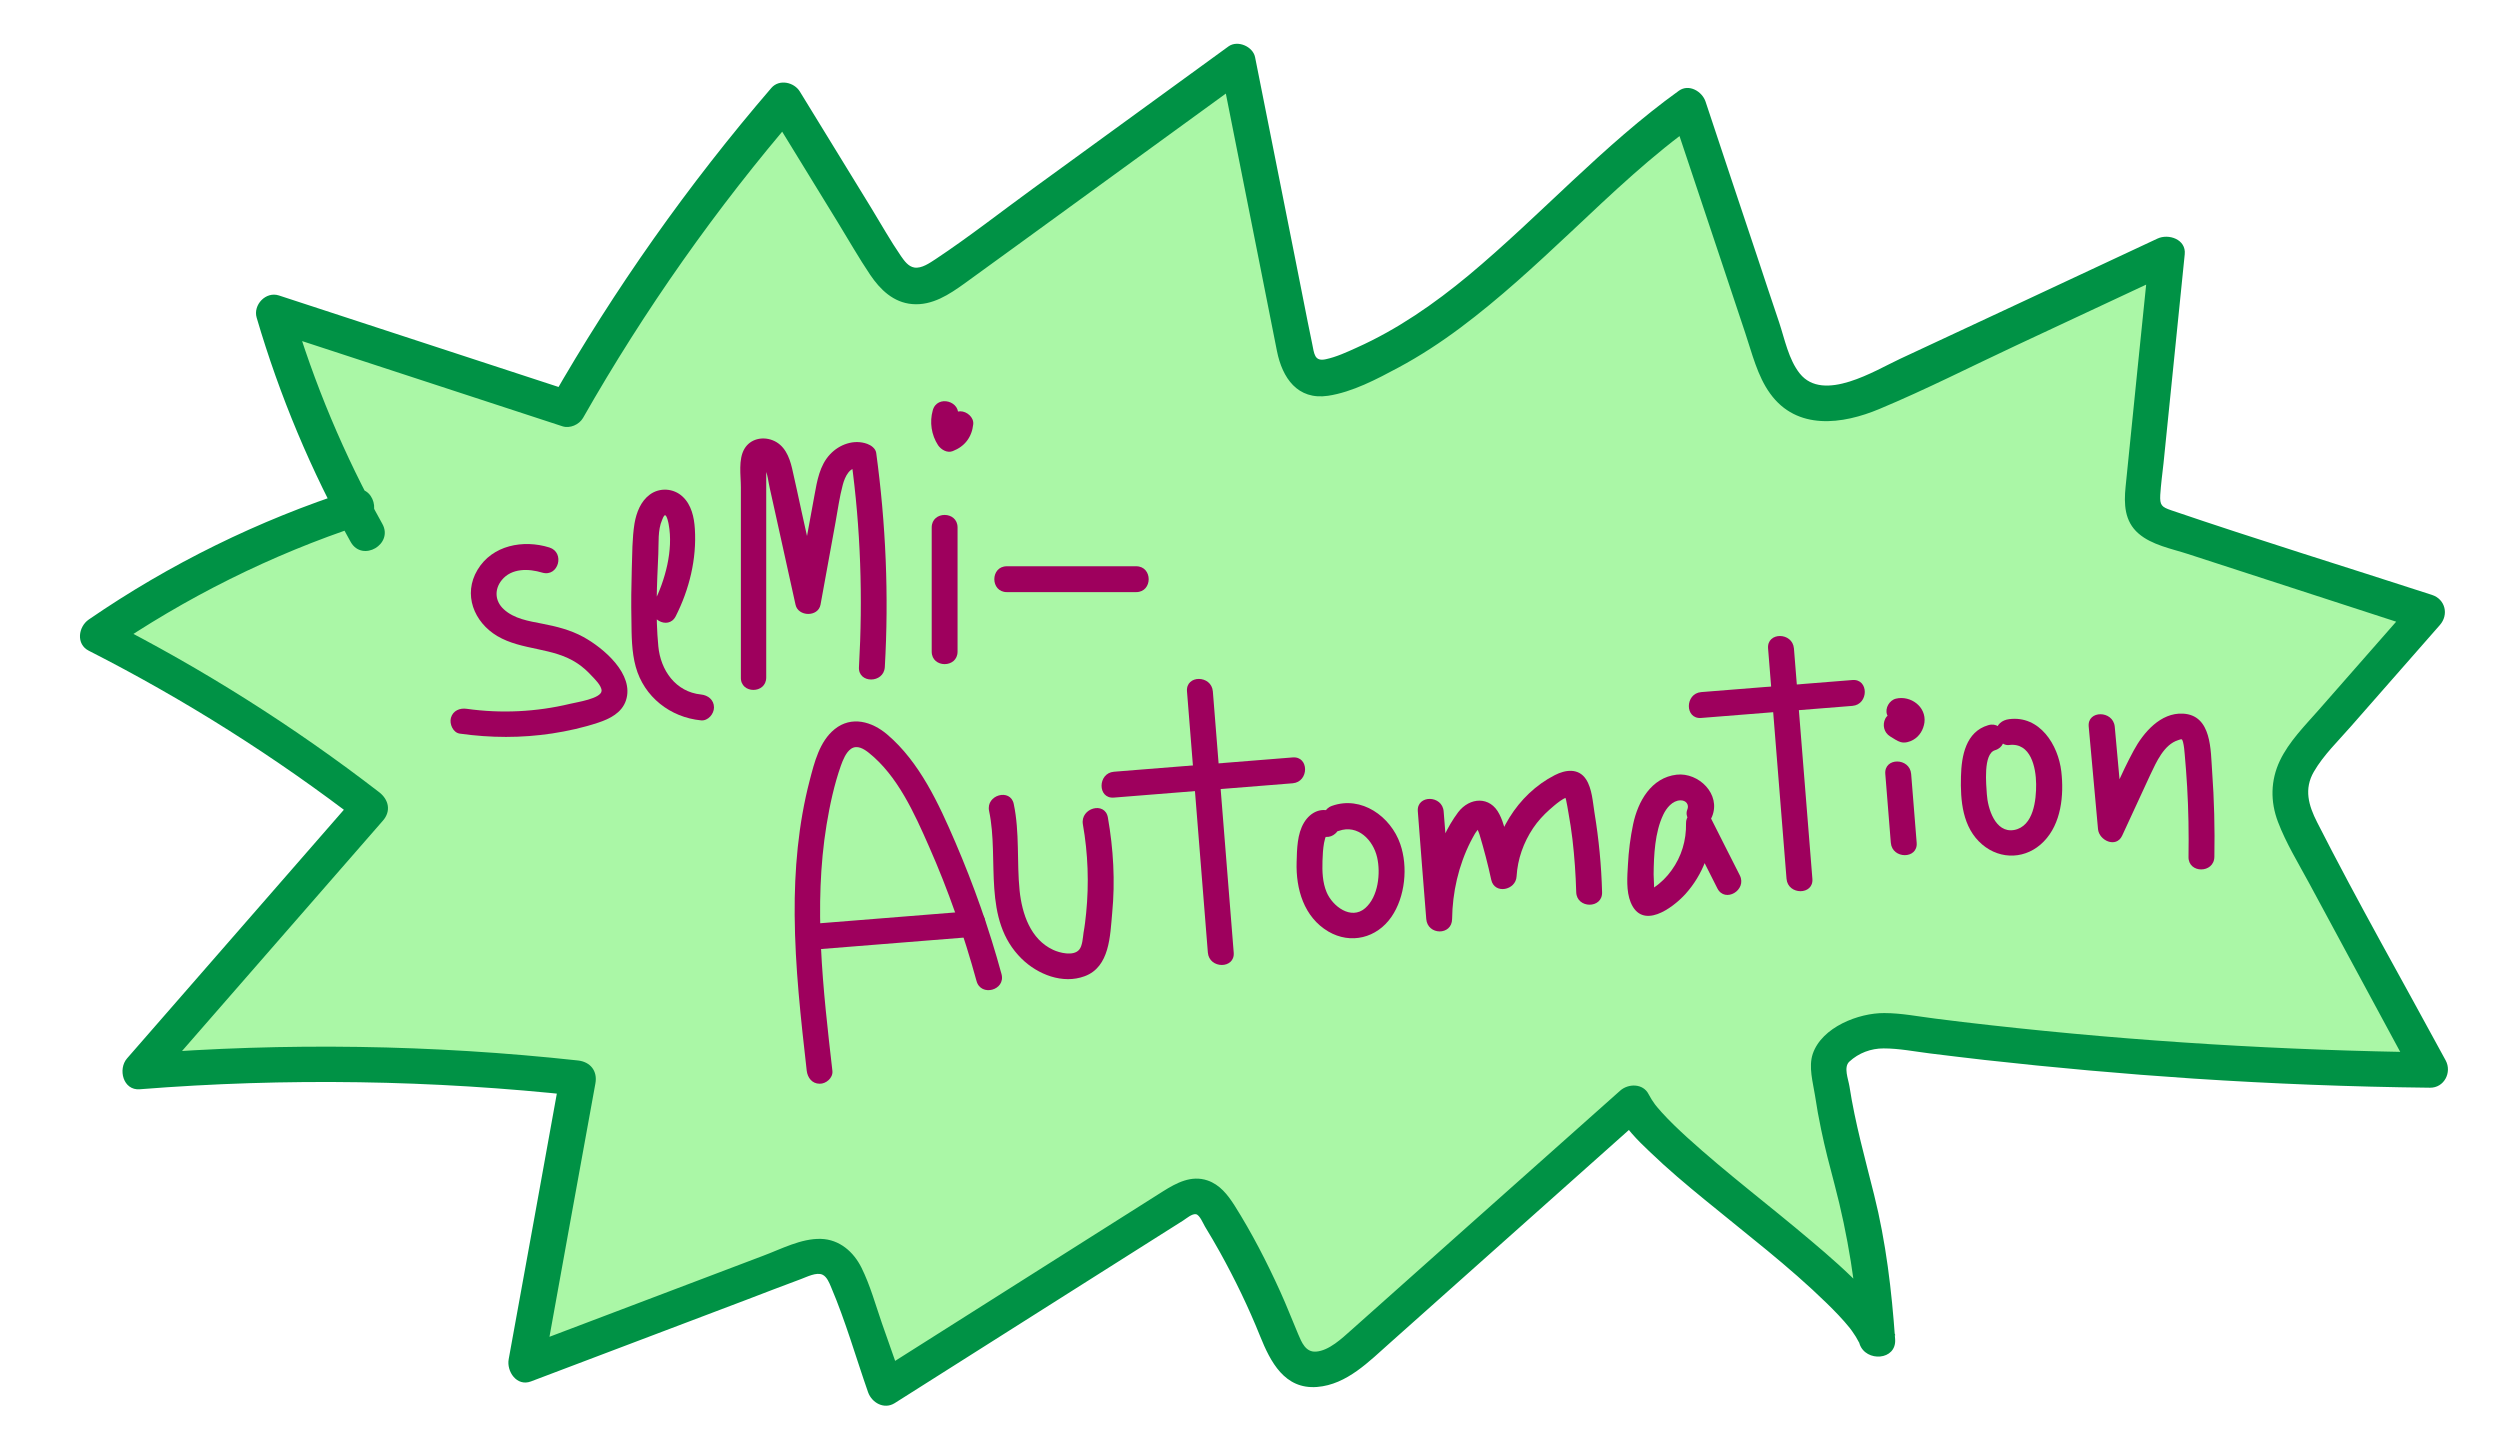 <?xml version="1.0" encoding="utf-8"?>
<!-- Generator: Adobe Illustrator 19.2.1, SVG Export Plug-In . SVG Version: 6.00 Build 0)  -->
<svg version="1.1" id="Layer_1" xmlns="http://www.w3.org/2000/svg" xmlns:xlink="http://www.w3.org/1999/xlink" x="0px" y="0px"
	 viewBox="0 0 1450.3 844.2" style="enable-background:new 0 0 1450.3 844.2;" xml:space="preserve">
<style type="text/css">
	.st0{fill:#AAF7A6;}
	.st1{fill:#009245;}
	.st2{fill:#9E005D;}
</style>
<g>
	<path class="st0" d="M212.8,309.2c-22.6-40.3-40.6-83.3-53.6-127.7c56.6,18.5,113.2,37.1,169.9,55.6
		c36.1-63.5,78.4-123.4,126-178.7c18.7,30.5,37.4,61,56.1,91.5c3.9,6.4,8.5,13.3,15.7,15.3c8.8,2.5,17.7-3.2,25.1-8.5
		c55.4-40.2,110.7-80.5,166.1-120.7c11,55.3,22,110.7,33,166c1.2,6,2.9,12.7,8.2,15.7c5,2.9,11.4,1.3,16.9-0.6
		c81-28.5,133.2-105.9,203.5-155.3c15.7,47,31.4,94,47.1,141c3.2,9.5,6.7,19.6,14.7,25.6c14.5,11.1,35.3,3.7,51.8-4.1
		c54.7-25.6,109.4-51.1,164-76.7c-4.7,45.8-9.3,91.5-14,137.3c-0.5,4.5-0.9,9.4,1.4,13.3c2.7,4.6,8.2,6.6,13.3,8.3
		c50.1,16.3,100.2,32.5,150.4,48.8c-21,23.9-42,47.8-63,71.7c-7.5,8.6-15.4,17.9-16.6,29.3c-1.2,11,4.3,21.6,9.6,31.4
		c23.9,44.3,47.9,88.6,71.8,132.9c-101.5-1.3-202.9-8.5-303.6-21.6c-10.4-1.4-21.6-2.6-30.7,2.6c-6.5,3.8-15.9,9.2-14.9,16.7
		c8.7,69.3,22.2,71.7,28.2,158.7c-10.4-32.9-126.9-106.3-141.9-137.3c-52.6,46.9-105.3,93.8-157.9,140.7
		c-10.1,9-24.4,18.5-35.9,11.3c-5.9-3.7-8.6-10.6-11.2-17.1c-9.7-24.5-21.5-48.1-35.2-70.5c-2.7-4.4-6-9.2-11.1-10.2
		c-4.8-1-9.5,1.8-13.6,4.4C626.1,733.9,570,769.4,513.8,805c-6.7-19.2-13.4-38.3-20.2-57.5c-2.5-7.1-5.7-15-12.7-17.8
		c-6.1-2.4-12.8-0.1-18.9,2.2c-52.2,19.8-104.5,39.6-156.7,59.4c10-55.4,20-110.7,30.1-166.1c-84.4-9.3-169.6-10.6-254.2-3.8
		c44.5-51.1,89-102.1,133.6-153.2c-49.3-38.2-102.2-71.6-157.9-99.8c46.2-31.9,96.9-57,150.2-74.4"/>
	<g>
		<path class="st1" d="M221.8,303.9c-22.1-39.7-39.7-81.6-52.5-125.1c-4.3,4.3-8.6,8.6-12.9,12.9c56.6,18.5,113.2,37.1,169.9,55.6
			c4.3,1.4,9.6-0.9,11.9-4.8c35.7-62.7,77.3-121.8,124.4-176.5c-5.5-0.7-11-1.4-16.5-2.1c13.3,21.7,26.7,43.5,40,65.2
			c6.2,10.1,12.1,20.5,18.7,30.3c5.8,8.6,13.5,16.1,24.4,17c11.6,1,21.5-5.6,30.4-12c10.2-7.4,20.4-14.8,30.6-22.2
			c20.8-15.1,41.5-30.2,62.3-45.3c23.7-17.2,47.4-34.4,71-51.6c-5.1-2.1-10.3-4.2-15.4-6.3c7.3,36.9,14.7,73.8,22,110.7
			c3.6,18,7.1,36,10.7,54c3.1,15.5,11.9,28.5,29.6,25.9c14.1-2.1,28.4-9.7,40.9-16.4c12.5-6.7,24.4-14.5,35.8-23
			c22.8-17,43.7-36.4,64.4-55.8c23.5-22.1,47-44.6,73.5-63.3c-5.1-2.1-10.3-4.2-15.4-6.3c9.6,28.6,19.1,57.2,28.7,85.9
			c4.7,14.1,9.4,28.2,14.1,42.3c4,11.9,7.1,25.1,14.5,35.3c15.5,21.5,41.9,18,63.5,8.9c26.8-11.2,52.9-24.5,79.2-36.8
			c31-14.5,62-29,93-43.5c-5.3-3-10.5-6-15.8-9.1c-4.6,44.9-9.2,89.7-13.7,134.6c-1,10-0.7,20,7.5,27.1c7.7,6.7,19.2,8.8,28.7,11.9
			c21.2,6.9,42.5,13.8,63.7,20.7c24.2,7.9,48.4,15.7,72.6,23.6c-1.5-5.8-3.1-11.7-4.6-17.5c-18.7,21.3-37.3,42.5-56,63.8
			c-8,9.1-17.1,18.2-22.4,29.3c-5.4,11.4-5.6,23.7-1.1,35.5c4.7,12.4,11.8,23.9,18.1,35.6c6.8,12.7,13.7,25.3,20.5,38
			c13.7,25.3,27.3,50.6,41,75.9c3-5.3,6-10.5,9.1-15.8c-85.5-1.1-170.9-6.3-255.8-15.8c-10.6-1.2-21.2-2.4-31.8-3.8
			c-9.7-1.2-19.6-3.2-29.5-3.2c-14.8-0.1-36.2,8.1-41.5,23.7c-2.5,7.5,0.1,16.4,1.3,24c1,6.7,2.2,13.4,3.6,20
			c2.2,10.6,4.9,21,7.7,31.5c7.9,29.9,12.5,59.7,14.7,90.5c6.9-0.9,13.8-1.9,20.6-2.8c-3.4-10.1-10.6-18.6-17.8-26.2
			c-9.7-10.3-20.4-19.6-31.2-28.7c-23.8-20.2-48.8-39-71.9-60c-5-4.6-10-9.3-14.6-14.4c-0.9-1-1.8-2-2.7-3.1c-0.4-0.5-0.8-1-1.2-1.5
			c0.6,0.8,0.6,0.7,0,0c-1.4-1.9-2.6-3.8-3.7-5.9c-3.2-6.4-11.8-6.3-16.5-2.1c-30,26.7-60,53.4-90,80.1c-15,13.4-30,26.7-45,40.1
			c-7,6.2-14,12.5-21,18.7c-5.3,4.7-12.9,12-20.5,12.5c-6,0.4-8.3-5.4-10.3-10.1c-3.5-8.2-6.7-16.6-10.4-24.7
			c-7.8-17.2-16.5-34.1-26.6-50.1c-3.9-6.1-8.5-12-15.6-14.4c-9.4-3.2-18,1.4-25.8,6.3c-16.7,10.5-33.4,21.1-50.1,31.7
			c-38.7,24.5-77.4,49-116.1,73.5c5.1,2.1,10.3,4.2,15.4,6.3c-4.1-11.7-8.2-23.3-12.3-35c-3.7-10.7-6.8-22-11.8-32.1
			c-4.6-9.3-12.8-16.5-23.6-16.8c-11.5-0.3-23,5.9-33.5,9.8c-46.8,17.7-93.5,35.5-140.3,53.2c4.3,4.3,8.6,8.6,12.9,12.9
			c10-55.4,20-110.7,30.1-166.1c1.3-7.2-2.9-12.5-10.1-13.3c-84.4-9.2-169.6-10.5-254.2-3.8c2.5,6,4.9,11.9,7.4,17.9
			c44.5-51.1,89-102.1,133.6-153.2c4.9-5.6,3.4-12.2-2.1-16.5c-49.4-38.1-102.2-71.5-157.9-99.8c0,6,0,12.1,0,18.1
			c45.6-31.3,95.2-56.1,147.7-73.4c12.8-4.2,7.3-24.5-5.6-20.2C150,301.8,98.5,327.1,51.5,359.4c-6.1,4.2-7.5,14.3,0,18.1
			c55.6,28.3,108.5,61.7,157.9,99.8c-0.7-5.5-1.4-11-2.1-16.5C162.7,511.9,118.2,563,73.7,614c-5.4,6.2-2.3,18.7,7.4,17.9
			c84.7-6.7,169.8-5.4,254.2,3.8c-3.4-4.4-6.7-8.9-10.1-13.3c-10,55.4-20,110.7-30.1,166.1c-1.3,7.1,4.7,16,12.9,12.9
			c41.7-15.8,83.4-31.6,125.1-47.4c10.5-4,21-8.1,31.6-12c3.3-1.2,9-4.2,12.5-2.5c2.5,1.2,3.9,4.7,4.9,7.1
			c8.4,19.7,14.4,40.8,21.5,61.1c2.2,6.1,9.3,10.1,15.4,6.3c34.5-21.9,69.1-43.7,103.6-65.6c17.1-10.8,34.1-21.6,51.2-32.4
			c4.2-2.6,8.3-5.3,12.5-7.9c1.9-1.2,5.3-4.2,7.6-3.7c2.1,0.5,4.1,5.4,5.1,7.1c3,4.9,5.9,9.9,8.7,14.9c8.7,15.7,16.6,32,23.3,48.7
			c6,14.9,14.2,31,33.1,29.5c17.3-1.4,30.2-14.9,42.4-25.7c15.3-13.7,30.7-27.3,46-41c34-30.3,68-60.6,101.9-90.8
			c-5.5-0.7-11-1.4-16.5-2.1c4.5,8.9,12.1,16.5,19.3,23.3c10.2,9.8,21,18.9,31.9,27.8c23.8,19.6,48.5,38.3,70.6,59.9
			c4.7,4.6,9.3,9.3,13.4,14.4c0.4,0.5,2.1,2.8,3.4,4.9c0.7,1.1,1.2,2.2,1.8,3.2c1.2,2.2-0.4-1.5,0.5,1.2c3.6,10.6,21.5,9.6,20.6-2.8
			c-2-28.2-5.3-56.3-12.2-83.8c-5.2-20.9-11-41.5-14.3-62.9c-0.7-4.3-3.5-11.1-0.1-14.3c5.5-5.1,12.6-7.7,19.9-7.7
			c9,0,18,1.8,26.8,2.9c10.6,1.3,21.2,2.6,31.8,3.8c40.3,4.5,80.6,8.1,121,10.8c45.8,3,91.6,4.8,137.4,5.3
			c8.2,0.1,12.8-8.9,9.1-15.8c-24.9-46-50.9-91.6-74.6-138.2c-5-9.8-7.7-19.3-1.9-29.3c5.6-9.7,14.2-17.9,21.5-26.3
			c17.2-19.6,34.4-39.2,51.6-58.8c5.3-6,3.2-15-4.6-17.5c-50.4-16.4-101.2-32-151.3-49.1c-5.5-1.9-6.6-2.9-6.3-8.9
			c0.4-6.1,1.2-12.3,1.9-18.4c1.4-13.5,2.7-26.9,4.1-40.4c2.7-26.9,5.5-53.8,8.2-80.8c0.9-8.7-9.4-12.1-15.8-9.1
			c-49.8,23.3-99.6,46.6-149.4,69.8c-14.4,6.7-44.4,25.6-58.1,8.5c-6.5-8.1-8.8-20.1-12-29.7c-4.3-12.8-8.6-25.6-12.8-38.4
			c-10-29.9-20-59.8-29.9-89.7c-2-5.9-9.6-10.4-15.4-6.3C929.9,84.3,893.6,125,852,159.7c-19.9,16.5-41.3,31.4-65,42
			c-5.7,2.6-11.8,5.4-17.9,6.7c-6.7,1.5-6.7-3.4-7.9-9.1c-3.5-16.7-6.6-33.4-10-50.1c-7.7-38.7-15.4-77.3-23.1-116
			c-1.2-6.2-10.1-10.1-15.4-6.3c-37.9,27.5-75.8,55.1-113.6,82.6c-18.7,13.6-37,28-56.3,40.8c-3.4,2.2-8.1,5.6-12.4,4.9
			c-3.5-0.6-5.8-3.9-7.7-6.6c-6.2-9-11.6-18.7-17.3-28c-13.8-22.5-27.6-45-41.4-67.5c-3.3-5.4-11.9-7.4-16.5-2.1
			c-48.2,56-91,116.6-127.7,180.8c4-1.6,7.9-3.2,11.9-4.8c-56.6-18.5-113.2-37.1-169.9-55.6c-7.6-2.5-15.1,5.5-12.9,12.9
			c13.3,45.3,31.6,89,54.6,130.2C210.3,326.3,228.4,315.7,221.8,303.9L221.8,303.9z"/>
	</g>
</g>
<g>
	<g>
		<path class="st2" d="M482.9,621.3c-5.4-47.1-11.1-95.6-3.4-142.8c1.9-11.5,4.4-23.2,8.3-34.3c1.2-3.3,2.9-7.7,5.9-9.8
			c3.5-2.4,7.4,0,10.3,2.3c16.7,13.3,26.5,35.2,34.9,54.3c11.2,25.3,20.3,51.5,27.6,78.1c2.5,9.3,17,5.4,14.5-4
			c-7.1-26.1-16.1-51.6-26.8-76.5c-9.6-22.3-20.7-46.5-39.5-62.5c-8.8-7.5-20.7-11-30.5-3.1c-8.8,7.1-11.8,19.4-14.5,29.8
			c-6.6,25.4-8.9,51.8-8.7,78c0.2,30.2,3.6,60.4,7,90.4c0.5,4,3.1,7.5,7.5,7.5C479.1,628.8,483.3,625.4,482.9,621.3L482.9,621.3z"/>
	</g>
</g>
<g>
	<g>
		<path class="st2" d="M470.7,551c31.2-2.5,62.5-5,93.7-7.5c9.6-0.8,9.6-15.8,0-15c-31.2,2.5-62.5,5-93.7,7.5
			C461.1,536.7,461.1,551.8,470.7,551L470.7,551z"/>
	</g>
</g>
<g>
	<g>
		<path class="st2" d="M573.8,470.5c6,28.4-4.3,62.9,18.9,85.7c9.3,9.1,23.8,14.9,36.6,10.1c14.5-5.4,14.7-23.5,15.9-36.6
			c1.8-18.6,0.7-37.2-2.5-55.5c-1.7-9.5-16.1-5.5-14.5,4c3,17,3.6,34.4,1.9,51.5c-0.4,3.8-0.8,7.6-1.5,11.3c-0.4,2.7-0.6,7.8-2.6,10
			c-3.3,3.8-11.3,1.8-15.1,0c-13.1-6.1-18-20.9-19.4-34.3c-1.7-16.8,0.1-33.6-3.4-50.3C586.2,457.1,571.8,461.1,573.8,470.5
			L573.8,470.5z"/>
	</g>
</g>
<g>
	<g>
		<path class="st2" d="M688.6,401.1c4,50.5,8.1,101,12.1,151.5c0.8,9.6,15.8,9.6,15,0c-4-50.5-8.1-101-12.1-151.5
			C702.8,391.5,687.8,391.4,688.6,401.1L688.6,401.1z"/>
	</g>
</g>
<g>
	<g>
		<path class="st2" d="M646.2,462.7c34.6-2.8,69.1-5.5,103.7-8.3c9.6-0.8,9.6-15.8,0-15c-34.6,2.8-69.1,5.5-103.7,8.3
			C636.7,448.5,636.6,463.5,646.2,462.7L646.2,462.7z"/>
	</g>
</g>
<g>
	<g>
		<path class="st2" d="M773.8,471.5c-6.7-3.7-13.5-0.6-17.3,5.7c-4,6.6-4.1,15.4-4.3,22.9c-0.5,15.6,4.2,31.9,18.4,40.3
			c13,7.6,28.1,3.8,36.6-8.5c8-11.6,9.7-29.1,5.1-42.3c-5.5-15.9-22.5-28.2-39.6-22.1c-9,3.2-5.1,17.7,4,14.5
			c11-3.9,19.9,5.3,22.2,15.4c2.1,9.1,0.7,22.9-7,29.5c-8.2,7-18.9-1.2-22.3-9.3c-2.4-5.7-2.6-12.1-2.4-18.2c0.1-3.4,0.3-7,0.9-10.4
			c0.2-1,0.5-1.9,0.7-2.9c0.2-0.4,0.4-0.8,0.6-1.2c1.1-1.3,0-1.4-3.2-0.3C774.7,489.1,782.3,476.1,773.8,471.5L773.8,471.5z"/>
	</g>
</g>
<g>
	<g>
		<path class="st2" d="M822.5,470.6c1.6,20.8,3.2,41.7,4.9,62.5c0.7,9.5,14.9,9.8,15,0c0.2-15.5,3.7-30.9,10.7-44.8
			c0.8-1.5,1.6-3.1,2.5-4.6c0.5-1,2.7-3.3,2.8-4.4c0.2-0.3,0.5-0.5,0.8-0.7c-2.7-1-3.5-0.8-2.5,0.5c-0.1,1.2,1.3,3.9,1.6,5
			c2.6,8.7,4.9,17.4,6.8,26.3c1.9,8.6,14.3,6.1,14.7-2c0.6-10.1,4-19.6,9.6-28c2.7-4,5.9-7.5,9.5-10.7c2.9-2.5,9-8.2,13-7.7
			c-1.3-0.3-2.5-0.7-3.8-1c-0.9-0.5,0.2,2.1,0.4,3c0.5,2.5,1,5,1.4,7.6c0.9,5,1.7,10.1,2.3,15.2c1.2,10.2,1.9,20.5,2.2,30.8
			c0.3,9.6,15.3,9.7,15,0c-0.4-15.5-1.9-30.9-4.4-46.1c-1-6.2-1.4-14-4.9-19.4c-4.4-6.7-12-5.6-18.2-2.4
			c-21.8,11.2-35.8,34.7-37.1,58.9c4.9-0.7,9.8-1.3,14.7-2c-1.3-6-2.8-12-4.4-17.9c-1.5-5.4-2.7-11.4-5.3-16.4
			c-5.3-10.6-17.2-9.9-23.9-1.1c-12.8,17.1-18.3,41.1-18.5,62.1c5,0,10,0,15,0c-1.6-20.8-3.2-41.7-4.9-62.5
			C836.8,461.1,821.8,461,822.5,470.6L822.5,470.6z"/>
	</g>
</g>
<g>
	<g>
		<path class="st2" d="M993.2,473.7c5.3-13-7.8-25.7-20.5-24.3c-14.8,1.7-22.5,15.5-25.3,28.8c-1.6,7.7-2.6,15.5-3,23.4
			c-0.4,7-1.1,15.3,1.6,21.9c6.7,16.2,24.1,3.5,31.7-4.8c10.1-11.2,15.8-26,15.4-41.1c-4.7,1.3-9.3,2.5-14,3.8
			c5.7,11.3,11.5,22.6,17.2,34c4.4,8.6,17.3,1,13-7.6c-5.7-11.3-11.5-22.6-17.2-34c-3.4-6.7-14.2-3.5-14,3.8
			c0.2,9.9-2.6,19.3-8.4,27.3c-2.7,3.8-6.2,7.3-10.1,9.9c-0.6,0.4-1.3,0.8-1.9,1.2c-1.6,0.7-0.8,1.4,2.2,1.9
			c0.1-0.2-0.4-1.3-0.4-1.6c0.2-2.9-0.2-6-0.2-9c0.1-11.1,0.7-24.5,5.6-34.7c1.8-3.8,5.3-8.2,9.9-8.3c3.3-0.1,5.3,2.5,4,5.5
			c-1.5,3.8,1.7,8.2,5.2,9.2C988.3,480.2,991.7,477.5,993.2,473.7L993.2,473.7z"/>
	</g>
</g>
<g>
	<g>
		<path class="st2" d="M1025.7,376.2c3.6,44.5,7.1,89,10.7,133.6c0.8,9.6,15.8,9.6,15,0c-3.6-44.5-7.1-89-10.7-133.6
			C1039.9,366.6,1024.9,366.5,1025.7,376.2L1025.7,376.2z"/>
	</g>
</g>
<g>
	<g>
		<path class="st2" d="M986.9,416.5c29.2-2.3,58.5-4.7,87.7-7c9.6-0.8,9.6-15.8,0-15c-29.2,2.3-58.5,4.7-87.7,7
			C977.4,402.3,977.3,417.3,986.9,416.5L986.9,416.5z"/>
	</g>
</g>
<g>
	<g>
		<path class="st2" d="M1093.7,449c1.1,13.3,2.1,26.6,3.2,39.9c0.8,9.6,15.8,9.6,15,0c-1.1-13.3-2.1-26.6-3.2-39.9
			C1107.9,439.4,1092.9,439.3,1093.7,449L1093.7,449z"/>
	</g>
</g>
<g>
	<g>
		<path class="st2" d="M1096.5,427.2c1.9,1.1,4,2.7,6.1,3.3c2.4,0.7,5.2-0.1,7.3-1.3c3.7-2.1,5.9-5.9,6.5-10
			c1.2-9.2-8-15.9-16.5-13.9c-3.8,0.9-6.5,5.5-5.2,9.2c1.3,4,5.1,6.2,9.2,5.2c-1,0.1-1.2,0.1-0.6,0.1c0.4,0,0.4,0-0.2-0.1
			c-0.6-0.1-0.6-0.1,0.1,0.1c-0.3-0.1-0.5-0.2-0.8-0.3c1,0.7-0.1-0.2-0.4-0.5c-0.3-0.4-0.3-0.4-0.1-0.1c0.3,0.5,0.2,0.3-0.2-0.5
			c-0.1-0.6-0.1-1.2,0-1.8c-0.4,1.7,0.6-0.8,0.1,0c-0.4,0.7,1-0.8-0.1,0c0.4-0.3,2.2-1,0.8-0.7c1.9,0.3,3.9,0.5,5.8,0.8
			c-1.4-0.8-2.8-1.7-4.3-2.5c-3.4-2-8.4-0.9-10.3,2.7C1091.9,420.5,1092.9,425,1096.5,427.2L1096.5,427.2z"/>
	</g>
</g>
<g>
	<g>
		<path class="st2" d="M1153.4,420.7c-13,3.8-15.5,17.8-15.8,29.6c-0.4,14.1,0.8,29.8,12.3,39.6c10.8,9.2,25.8,8.5,35.7-1.7
			c10.2-10.4,11.8-26.9,10.2-40.7c-1.8-15.4-12.5-32.6-30.3-30.3c-4,0.5-7.5,3.1-7.5,7.5c0,3.7,3.5,8,7.5,7.5
			c12.6-1.6,15.6,13,15.7,22.6c0.1,9.1-1.4,24.6-12.8,26.7c-11,1.9-15.3-12.7-15.8-20.8c-0.3-5.1-2.3-23.5,4.8-25.5
			C1166.6,432.4,1162.7,417.9,1153.4,420.7L1153.4,420.7z"/>
	</g>
</g>
<g>
	<g>
		<path class="st2" d="M1211.7,421.5c1.8,19.8,3.6,39.7,5.4,59.5c0.6,6.6,10.5,11.2,14,3.8c5.5-11.8,10.9-23.7,16.4-35.5
			c3.4-7.1,7.8-17.3,16-19.9c2.2-0.7,2.3-1,2.9,1c0.6,2.4,0.8,4.8,1,7.2c0.6,6.3,1,12.5,1.4,18.8c0.8,13.5,1,27.1,0.8,40.7
			c-0.2,9.7,14.8,9.7,15,0c0.3-16.5-0.1-33.1-1.3-49.6c-0.9-12.1-0.1-32.6-16.9-33.5c-13-0.7-23,11-28.6,21.4
			c-7.3,13.5-13.2,27.9-19.6,41.8c4.7,1.3,9.3,2.5,14,3.8c-1.8-19.8-3.6-39.7-5.4-59.5C1225.8,412,1210.8,411.9,1211.7,421.5
			L1211.7,421.5z"/>
	</g>
</g>
<g>
	<g>
		<g>
			<path class="st2" d="M318.7,317.6c-15.1-4.7-33.1-1.4-41.7,13c-8.5,14.2-2.1,30.3,11.5,38.4c14.4,8.5,32.3,6.4,46.4,15.8
				c3,2,5.6,4.3,8,6.9c1.9,2,6.1,6,6.1,9c-0.1,4.6-14.7,6.7-18.3,7.6c-19.5,4.7-40,5.7-59.9,2.9c-4-0.6-8,1-9.2,5.2
				c-1,3.5,1.2,8.7,5.2,9.2c17.9,2.5,35.6,2.6,53.5-0.1c9.1-1.4,18.1-3.4,26.8-6.3c6.7-2.2,13.6-5.7,16-12.8
				c5.1-15.2-13-30.5-24.7-36.9c-7.5-4.1-15.6-6.1-23.9-7.7c-7.7-1.5-16.3-2.8-22.3-8.4c-5.1-4.7-5.5-11.5-1.1-16.9
				c5.7-7,15.6-6.7,23.5-4.3C324,334.9,327.9,320.5,318.7,317.6L318.7,317.6z"/>
		</g>
	</g>
	<g>
		<g>
			<path class="st2" d="M392,357.5c7.9-15.6,12.2-33.2,11.1-50.7c-0.4-6.7-2-14-7.1-18.7c-5.2-4.9-13.3-5.4-19-1.2
				c-5.3,3.9-7.8,10.4-8.9,16.7c-1.4,8.7-1.3,17.9-1.6,26.7c-0.3,9.9-0.4,19.7-0.2,29.6c0.1,8.9,0.1,18.2,2.5,26.9
				c4.8,17.5,20.1,29.4,37.9,31.1c4,0.4,7.5-3.7,7.5-7.5c0-4.4-3.5-7.1-7.5-7.5c-14.8-1.5-23.5-14.1-24.8-28
				c-1.7-17.6-0.8-35.9,0-53.6c0.3-6.2-0.4-13.8,2.2-19.7c0.2-0.5,1-2.7,1.7-2.7c1.1,0,2,4.6,2.1,5.2c2.8,15-2,32.5-8.7,45.9
				C374.6,358.5,387.6,366.1,392,357.5L392,357.5z"/>
		</g>
	</g>
	<g>
		<g>
			<path class="st2" d="M444.5,393c0-36.8,0-73.6,0-110.3c0-2.3,0-4.6,0-7c0-1.6,0.6-4.4,0-6c0-0.6,0-1.3,0.1-1.9
				c-2.3,0.8-2.9,1.3-1.7,1.6c0,0.1,0.5,1.2,0.8,1.8c1.6,3.7,2,8.3,2.9,12.2c1,4.5,2,9,3,13.5c4,18,7.9,35.9,11.9,53.9
				c1.5,7,13.1,7.3,14.5,0c2.9-15.9,5.8-31.9,8.7-47.8c1.3-7.2,2.3-14.6,4.2-21.7c1.2-4.6,4.2-11.5,10.1-9.4
				c-1.7-1.7-3.5-3.5-5.2-5.2c5.5,39.8,6.8,80.2,4.5,120.3c-0.6,9.6,14.4,9.6,15,0c2.4-41.5,0.6-83.1-5-124.3
				c-0.4-2.6-3-4.4-5.2-5.2c-7.7-2.8-16.2,0.3-21.6,6.1c-6,6.4-7.5,15.4-9,23.7c-3.6,19.8-7.3,39.7-10.9,59.5c4.8,0,9.6,0,14.5,0
				c-3.7-16.7-7.4-33.4-11.1-50.1c-1.8-8.3-3.6-16.7-5.5-25c-1.6-6.8-4.4-13.6-11.3-16.3c-5.9-2.3-12.9-0.8-16.3,4.9
				c-3.7,6.2-2.1,15.5-2.1,22.4c0,17.2,0,34.5,0,51.7c0,19.5,0,39.1,0,58.6C429.5,402.6,444.5,402.7,444.5,393L444.5,393z"/>
		</g>
	</g>
	<g>
		<g>
			<path class="st2" d="M540.5,306c0,24,0,48,0,72c0,9.7,15,9.7,15,0c0-24,0-48,0-72C555.5,296.3,540.5,296.3,540.5,306L540.5,306z"
				/>
		</g>
	</g>
	<g>
		<g>
			<path class="st2" d="M541.1,238.1c-1.9,6.8-0.8,14.2,3.1,20.2c1.7,2.5,5.3,4.7,8.5,3.4c7-2.7,11.1-8.1,11.9-15.6
				c0.4-4-3.7-7.5-7.5-7.5c-4.4,0-7.1,3.5-7.5,7.5c0.1-0.6-0.4,0.6-0.4,0.6c0.4-0.6-0.8,0.9-0.3,0.4c0.4-0.4-1.2,0.6-0.2,0.2
				c2.8,1.1,5.6,2.3,8.5,3.4c-2-3-2.4-5.4-1.6-8.6C558.1,232.7,543.6,228.7,541.1,238.1L541.1,238.1z"/>
		</g>
	</g>
	<g>
		<g>
			<path class="st2" d="M584.1,343.5c25,0,50,0,75,0c9.7,0,9.7-15,0-15c-25,0-50,0-75,0C574.4,328.5,574.4,343.5,584.1,343.5
				L584.1,343.5z"/>
		</g>
	</g>
</g>
</svg>
